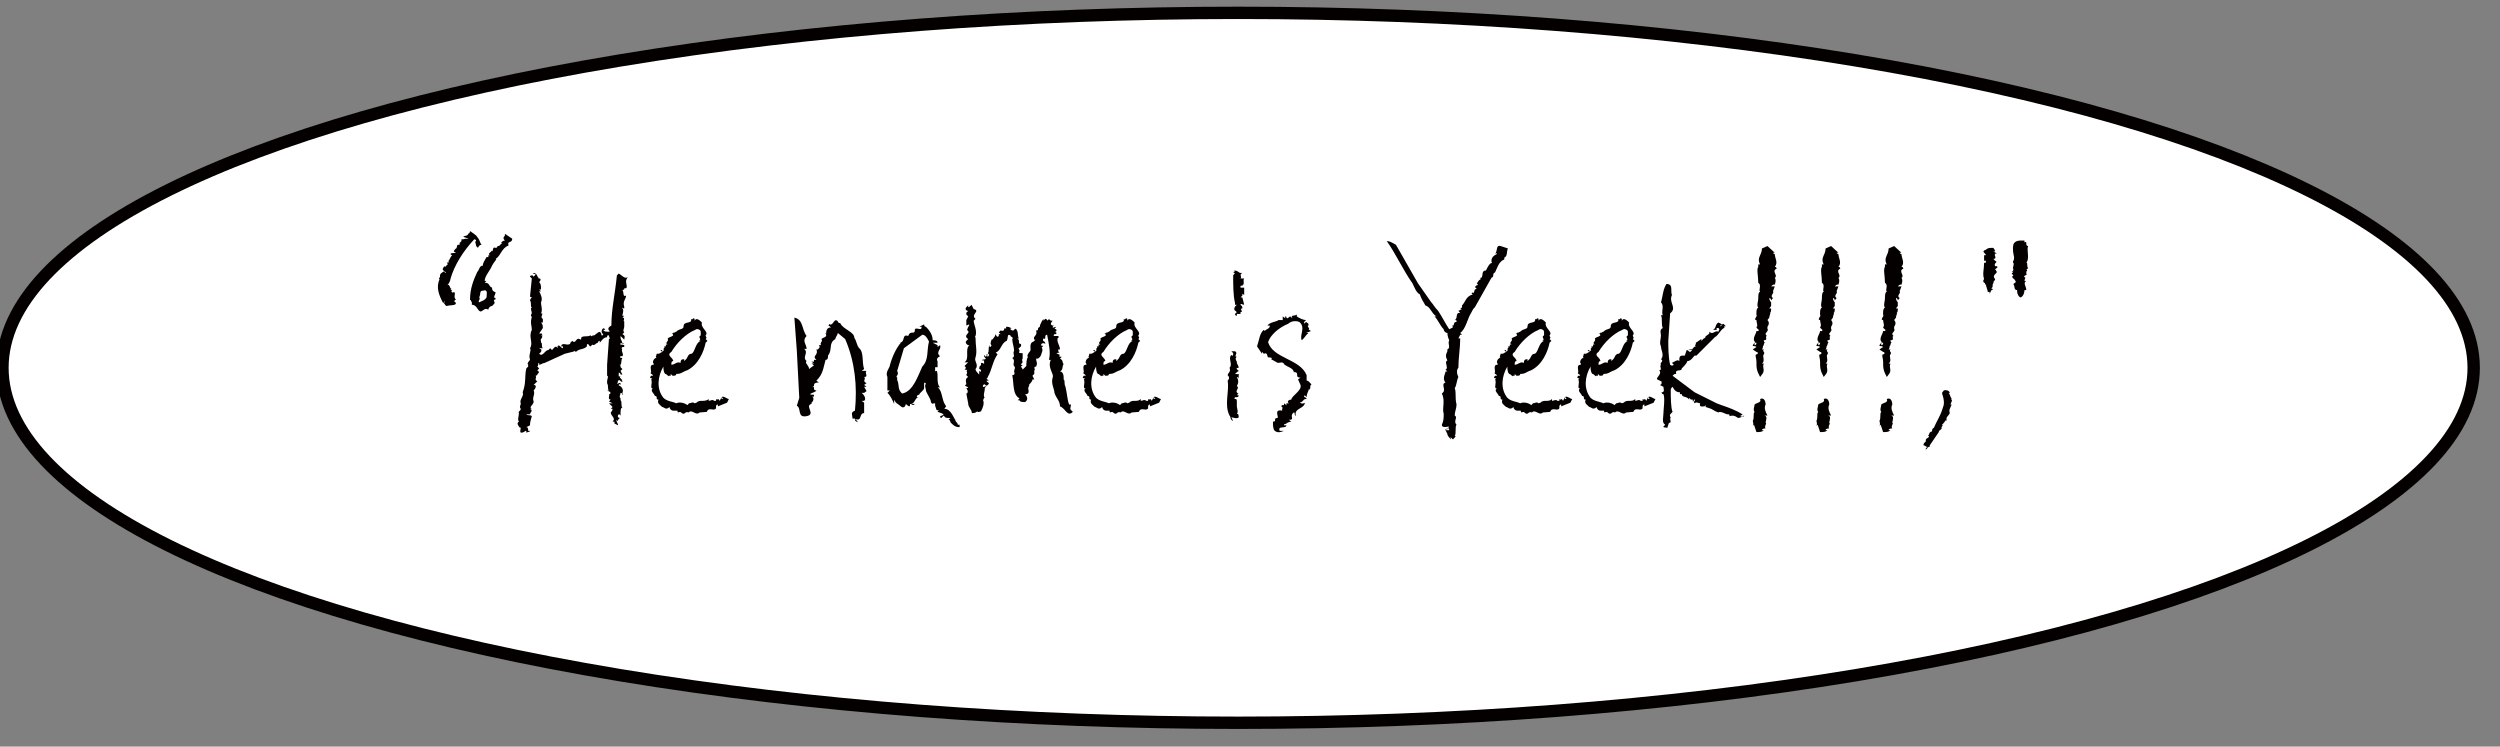 <?xml version="1.0" encoding="utf-8"?>
<!-- Generator: Adobe Illustrator 19.0.0, SVG Export Plug-In . SVG Version: 6.00 Build 0)  -->
<svg version="1.1" id="레이어_1" xmlns="http://www.w3.org/2000/svg" xmlns:xlink="http://www.w3.org/1999/xlink" x="0px"
	 y="0px" viewBox="0 0 408.5 122" style="enable-background:new 0 0 408.5 122;" xml:space="preserve">
<rect x="0" y="0" width="408.5" height="122" fill="#808080" stroke="none"/>
<style type="text/css">
	.st0{fill:#FFFFFF;stroke:#040000;stroke-width:2.02;stroke-miterlimit:10;}
	.st1{fill:#040000;}
</style>
<g id="XMLID_934_">
	<ellipse id="XMLID_936_" class="st0" cx="202.3" cy="60.1" rx="201.9" ry="58"/>
	<g id="XMLID_935_">
		<path id="XMLID_457_" class="st1" d="M71.7,45.6l0.2-0.4c-0.1-0.5,0.4-0.7,0.7-0.9c0,0.3,0.3,0.3,0.3,0.3
			c-0.3-0.5-0.9-0.3-0.3-1.1c0.3,0.3,0.3-0.3,0.6-0.3L73,42.9h0.3v-0.3c0.3-0.3,0.3-0.8,0.6-0.8l-0.3-0.3c0.3-0.3,0.6,0,0.9-0.3
			c-0.6,0-0.3-0.3,0-0.6c0.2,0,0.1-0.5,0.3-0.6c0.1,0,0.2,0,0.3,0v-0.3l0.3-0.3v-0.3h0.3C76,39,76,39,76.6,39l-0.9-0.3
			c0.3-0.3,0.6,0,0.9-0.6c0.3,0,0-0.3,0.3-0.3c0.3,0.3,0.9,0.5,1.2,1.1c0.3,0.3,0.3,0.8,0.6,1.1c-0.4,0-0.5,0.3-0.6,0.5l-0.3-0.3
			c0-0.3-0.3-0.8,0-0.8c0-0.3-0.3-0.3-0.3-0.3c-1.8,1.9-3.3,4.3-3.9,6.5c0,0.2-0.2,0.7-0.5,1c0.4-0.3,0.3,0.5,0.7,0.6h-0.2
			c0.2,0.3,0.3,0.2,0.3,0.1c0,0.2-0.3,0.2,0,0.5c0.9-0.3,0,0.8,0.6,1.1l-0.3,0.3l0.3,0.3c0,0.5-0.9,0.3-1.5,0.5
			c-0.3,0-0.3-0.5-0.6-0.5c0.1,0,0.3-0.1,0.3-0.3l-0.3,0.3c-0.6-1.1-1.2-2.5-0.6-3.8V45.6z M78.9,43.4c0-0.5,0.3-0.8,0.6-1.4h0.3
			v-0.3h0.3c-0.6-0.2,0.2-0.5,0.3-0.8v0.2c0.3-0.3,0-0.8,0.6-0.6c0.3,0,0.3-0.3,0.3-0.3h0.3c0-0.3,0.6-0.3,0.3-0.6
			c0.3-0.3,0.6-0.3,0.6-0.3c-0.3-0.3-0.3-0.5,0-0.8v-0.3l1.2,0.8c0,0.8-0.9,0.3-0.6,1.1c-1.2,0.5-1.2,1.6-2.1,2.2
			c0.3,0-0.3,0.5-0.6,1.1c-0.3,0.8-1.2,1.7-1.2,2.5h0.3l-0.3,0.3c0.9,0,0.6,0.6,1.2,0.8c0,0.6,0.3,0.6,0.6,0.8l-0.3,0.8
			c0.3,0,0.3,0.3,0.3,0.3s-0.3,0-0.3,0.3c0.3,0.3,0,0.5-0.3,0.8c-0.3,0-0.6,0.3-0.6,0.6c-0.6-0.3-0.6,0-1.2,0.3
			c-0.6,0-0.6-1.1-1.5-1.1v-0.5c-0.3,0,0-0.3-0.3-0.3c0-1.9,0.6-3.3,1.2-4.6C78.3,44.2,78.3,43.4,78.9,43.4z M78.3,48.6
			c0.3,0.3-0.3,0.6,0,0.8c0.6-0.3,0.9-0.3,1.2-0.8c0-0.5,0.3-1.4-0.6-1.1C78.3,47.5,78.6,48,78.3,48.6z"/>
		<path id="XMLID_461_" class="st1" d="M99.6,54.1c-0.3-0.3-0.3-0.6,0.3-0.9c0-2.7,0.6-5.1,0.9-8.2l0.3-0.3c0.6,0.3,0.9,0.9,1.5,0.6
			c-0.7,0.7,0.1,1.4-0.3,1.8v0H102v0.2c-0.1,0-0.2,0.1-0.3,0.1c0.3,0.3,0,1.2,0.6,0.9c0,0.6-0.6,0.9-0.3,1.8v0.3
			c-0.3,0-0.3-0.3-0.3,0c0.3,0.3,0,0.9,0,1.2h0.3l-0.3,0.3c0.6,0,0,0.6,0.3,0.6v0.9c0,0.3-0.3,0.6,0,0.9l-0.3,0.3
			c0.6,0.3,0.3,0.6,0.3,0.9l-0.6-0.6v0.3c0,0.3,0.3,0.6,0.3,0.9h0.3c-0.3,0.3-0.6-0.3-0.6,0v0.3c0.1-0.2,0.6,0,0.6,0v0.3h-0.3
			c0,0-0.3,0.3,0,0.3c-0.3,0.3,0.3,0.9,0,1.2h-0.3c-0.3,0.3,0.3,0.3,0.3,0.3c-0.3,0.3,0,1.1-0.5,1.2h0.2v0.3l0.3,0.3l-0.3,0.3
			l0.3,0.6h-0.3c0-0.3-0.3-0.3-0.3-0.3v0.6h0.3c-0.2,0.2-0.1,0.2,0,0.3c0.1,0.1,0.3,0.3,0.3,0.6c-0.3,0-0.3-0.3-0.6-0.3
			c-0.3,0.3,0,0.3-0.3,0.6c0.3,0,0.6-0.3,0.6,0v0.3c0-0.3-0.3-0.3-0.3,0c0.3,0,0.9,0.6,0.6,1.2c0,0.3,0.3,0.3,0,0.3
			c0,0,0-0.3-0.3-0.3c0,0.3-0.3,0.6,0,0.9v0.3c0.3,0.3,0,0.9,0.3,1.2c-0.3,0-0.3,0.6-0.3,0.9V68c0,0,0-0.3-0.3-0.3
			c-0.3,0.3-0.1,0.6,0.2,0.6c-0.2,0.1-0.3,0.3-0.4,0.5l-0.2-0.2c0,0.3,0.3,0.6,0.3,0.9l-0.6-0.3v-0.3h-0.3c0.6-0.6-0.3-0.9-0.3-1.5
			c0,0,0.3-0.3,0.3-0.6h-0.3l0.3-0.3l-0.6-0.6h0.6l-0.6-0.3l0.3-0.3c-0.6,0-0.1-0.8-0.3-0.9c0.5,0,0-0.3,0.3-0.3l-0.6-0.3h0.3
			c-0.3-0.3,0-0.6-0.3-1.2v-0.3c0-0.3,0.3-0.9,0-0.9v-1.8l0.3-4.2c0.3,0,0-0.3,0-0.6c-0.3,0-0.3,0-0.3,0.3c-0.6,0-0.9,0.6-1.2,0.9
			v-0.3c-0.3,0-0.3,0.3-0.3,0.3c-0.3,0-0.6,0.6-0.9,0.3l-0.3,0.3c-0.3,0-0.3-0.6-0.6-0.3v0.3c-0.6,0.6-1.2,0.3-1.8,0.9
			c-0.3-0.3-0.3,0-0.6,0l-1.2,0.3l-3.3,1.5c-0.3,0-0.6,0.3-0.9,0.3v-0.3c-0.3,0,0,0.3-0.3,0.6l0.3,0.3l-0.3,0.3l0.3,0.3
			c-0.3,0.3-0.3,0.6-0.6,0.6c0.3,0.3-0.3,0.6,0.3,0.9l-0.6,0.6c0.6,0,0.3,0.6,0,0.9c0.3,0.6-0.3,1.2,0,1.8c0,0.6-0.9,0.9-0.3,1.2
			h-0.3c0.6,0.3,0,0.6,0,0.9H86c0.3,0.3,0.6,0,0.9,0.3c-0.2,0.7-0.3,1-0.3,1.5L86,69.8c0.3,0,0.3,0.3,0.3,0.6h0.3
			c0,0.2-0.5,0.2-0.6,0.3v-0.3c-0.3,0-0.3,0.3-0.9,0.3c-0.3-0.3,0.3-0.9-0.3-0.9c0.2,0-0.6-0.6,0-0.9c-0.3-0.3,0-0.9,0-1.5
			c-0.3,0,0.3-0.3,0.3-0.6c-0.3-0.3,0-0.6,0-0.9c-0.3-0.6,0.6-1.2,0.3-1.8c0.6-1.5,0.3-2.7,0.6-3.9l0.3-0.3v-0.3
			c-0.3-0.3,0.3-0.6,0.3-0.9c-0.3-0.6,0.3-1.5,0-1.8c0.6-0.9-0.3-1.8,0.3-3c0-0.6-0.3-1.2,0-2.1c-0.3-0.3,0-0.6,0-0.6
			c0-0.3-0.3-0.9,0-0.9c-0.3-0.3,0-0.9-0.3-1.2c0-0.3,0.6-0.6,0-0.6l0.3-3l-0.3-0.3c0-0.3,0.3,0,0.3-0.3l0.3,0.3l0.3-0.3
			c0-0.3-0.6,0-0.3-0.3c0.3,0,0.6,0.3,0.6,0.6c0.3,0,0,0.3,0.3,0.3s0.3,0.3,0,0.6c0.3,0.3,0.3,0.6,0.3,1.2h-0.3l0.3,0.3h-0.3
			c0.3,0.6,0.6,1.2,0.3,1.8c0,0.6,0.3,1.2,0,1.8c0.6,0-0.3,0.6,0.3,0.9v0.6h-0.3c0.3,0.3,0.3,0.6,0.3,0.9l-0.6,0.9h0.5
			c-0.2,0.1,0.1,0.3,0.1,0.3h-0.3c0.6,0.3-0.3,0.6,0,0.9V56c0.3,0,0,0.6,0.3,0.9h-0.6c0.6,0.3,0.3,0.3,0.3,0.6l-0.3,0.3
			c0.6,0.6,0.9-0.6,1.5-0.6l0.3-0.3l0.3,0.3c0.3-0.3,0.6-0.9,0.9-0.3v-0.3c0.3-0.6,0.9,0.9,0.9,0h-0.3c0-0.6,0.9-0.3,0.9-0.3
			c0.3,0,0.6,0,0.6-0.3l0.3-0.3c0.6,0.6,0.6-0.6,1.2-0.3c0.3,0.3,0.3-0.3,0.3-0.3c0.6-0.3,0.9,0,1.5-0.3c0.1,0.1,0.2,0.2,0.3,0.1
			v-0.1h0.3c0.5-0.3,1-1.1,1.2,0c0.6,0,0-0.3,0-0.6c0-0.3,0.3-0.9,0.6-0.3h-0.3c0,0.2,0.3,0.3,0.6,0.3H99.6z"/>
		<path id="XMLID_463_" class="st1" d="M115.8,65.2v0.3c0.3,0,0.6-0.3,0.9,0h0.3v-0.3c0.3,0.3,0.3-0.3,0.6,0.3l0.3-0.6v0.3h0.3
			c-0.3-0.2-0.2-0.3-0.1-0.3h-0.2c0.3-0.3,0.9,0.3,1.2,0.3l-0.3,0.6l-1.5,0.6v-0.3c-0.3,0-0.3,0.3-0.3,0.3v0.3
			c-0.3,0.6-1.2-0.3-1.5,0.6l-1.2,0.1c-0.6,0.6-1.2-0.6-1.8,0c-0.6-0.3-0.6,0.6-1.2,0c-0.3-0.3-0.6,0.3-0.6-0.3H110
			c-0.3,0-0.6-0.3-0.6-0.6c-0.6,0.6-0.9,0-1.2,0c-0.3-0.3-0.9-0.6-0.6-1.2c-0.6,0,0-0.6-0.6-0.6c0-0.3-0.9-0.9-0.3-1.2
			c-0.6,0,0-0.9-0.3-1.5c0.6-0.3-0.6,0,0-0.6h0.3c0-0.3-0.6-0.3-0.3-0.6c0-0.3-0.3-1.2,0.3-1.2h0.2c-0.2,0,0-0.3-0.2-0.3
			c0-0.3,0-0.6,0.6-0.9c-0.3,0,0-0.3,0-0.6c0.6,0,0.3,0,0.9-0.3l-0.3-0.3h0.3v0.3l0.3-0.3c-0.3-0.3,0.3-0.3,0-0.6h0.3v-0.3h0.3
			c-0.6-0.3,0.3-0.6,0-0.9c0-0.3,0.6-0.3,0.9-0.6c0-0.2-0.2-0.3-0.3-0.3c0.1,0,0.4,0,0.3-0.2c0.2,0.2,0.3-0.1,0.5-0.1
			c0.6-0.6,1.2-0.3,1.2-0.9c0-0.9,1.5-0.3,1.2-1.2c0.3,0.3,0.3-0.3,0.6,0v0.3c0.3-0.6,0.9,0,1.2,0.3c-0.3,0.9,1.2,1.5,0.6,2.1
			c0,0.3,0.3,0.3,0,0.6l0.3,0.3l-0.3,0.3c-0.3,1.5-1.2,3.6-3,4.5c-0.9,0.3-0.9,0.6-1.8,0.6c0,0.3-0.3,0.3-0.6,0.3l-0.3-0.3v0.3h-0.3
			c0,0.3-0.3-0.3-0.6-0.3c-0.3-0.3-0.3-0.9-0.3-1.2c-0.9,1.5-1.2,3.6,0,5.1c0.6,0.6,1.5,0.6,2.1,0.9c0.6-0.3,1.5,0,1.8,0.3l0.3-0.3
			c0.3,0,0.6-0.3,0.9,0l0.3-0.1c0.3-0.3,0.6-0.3,0.9-0.3S115.5,65.5,115.8,65.2z M109.7,57.5c-0.9,0.6,0.3,0.9,0.3,1.5
			c-0.3,0-0.3,0.3-0.3,0.6c0.6,0,0.9-0.6,1.5-0.3c0-0.6,0.3-0.6,0.6-0.6V59l0.3-0.3c0.3-0.3,0.3-0.9,0.9-0.9
			c0.6-0.3,0.6-1.8,1.5-2.1h-0.3c0.6-0.3-0.3-0.6,0.3-0.9v-0.6c0-0.3-0.6-0.6-0.9-0.3C112.1,54.5,110.6,56,109.7,57.5z"/>
		<path id="XMLID_466_" class="st1" d="M131.8,57h-0.4c0.8,0.7-0.4,1.3,0.4,2c-0.4,0.3,0.4,0.7,0.4,1.3l0.8-0.6l-0.4-0.3h0.4
			l-0.4-0.3h0.4v-0.3h0.4c-0.8-0.7,0.4-0.7,0-1.7h0.3c-0.2,0,0.5-0.3,0.1-0.7h0.4c-0.4-0.3,0.4-0.7,0-1c0.4-0.3,0.8-0.3,0.8-0.6
			c0-0.3-0.2-0.3-0.3-0.3h0.3c0-0.3,0-1,0.8-1l-0.4-0.3c-0.4,0,0.3,0,0-0.3c0.8,0.6,0.8-1.1,1.5-0.4c0,0.3,0.4,0.3,0.4,0.3
			c0.4,1,2.3,1.4,2.3,2.4c0.4,0.6,0.4,1.3,0.8,1.7c0.8,0.7,0.4,2.3,0.8,3.4l-0.4,0.3h0.8c-0.4,0.3,0.4,1-0.4,1
			c0.4,0.3-0.4,0.7,0.4,1l-0.4,0.3l0.4,0.3h-0.4l0.4,0.7l-0.4,0.3h-0.4c0.4,0.3,0.8,1,0.4,1.3h-0.4l0.4,0.3v1.7
			c-0.8,0-0.4,1.3-1.2,1l0.2,0.2c-0.2-0.2-0.3-0.2-0.5-0.2l0.4,0.3V69l-0.4-0.3v-0.3h-0.4c0-0.6-0.4-1,0.4-1.3c0.4-4,0-8-1.6-11.7
			l-1.2-1c0,0.3-0.4,0.7-0.4,1c-1.2,0.7-0.4,1.7-1.2,2.7c0,0.3,0,0.7-0.4,0.7c-0.4,1.4-0.4,2.3-1.5,3.4l0.4,0.3
			c-0.8,0-0.8,0.3-0.8,0.6h-0.3c0.6,0.1,0,0.7,0.7,0.7c0,0.3-2,0.7-0.4,0.7v0.3h-0.3c0.3,0.1,0.3,0.7-0.1,1V66
			c-1.2,0.3,0.8,1.7-0.8,2c-1.6,0.3-0.8-1.3-1.6-1.7l0.4-1.3l-0.4-7.7l-0.4-5.4c1.5,0.3,1.2,2,2,3C131,55.7,131.8,56.3,131.8,57z"/>
		<path id="XMLID_468_" class="st1" d="M152.8,66.3v-0.4h-0.3v0.1c-0.1,0-0.2-0.1-0.3-0.1c0.2,0-0.1,0-0.1-0.3
			c0-0.4-0.8-1.5-0.8-1.8s-0.3-0.8,0-1.1c-0.3-0.4-0.3,0-0.3,0v0.7c0,0.4-0.8,0.8-0.8,1.1c0,0-0.4,0-0.4,0.4h0.3
			c-0.6,0.1-0.6,1-1.2,1.1h0.6c-0.4,0.4-0.4,0-0.8,0c0,0.3,0,0.4-0.2,0.4c0.1,0-0.2-0.1-0.5-0.4c0,0.4-0.4,0.8-0.8,0.4
			c-0.4-0.4-0.8-0.4-1.1-1.1v0.7c-0.3-0.7-0.7-1.5-1.1-1.8l0.4-0.4h-0.4v-2.2c-0.4-0.8,0.4-1.5,0.4-1.9c0.4-1.5,1.1-2.9,1.8-3.7H147
			c1-0.1,0.3-1.5,1.4-1.1c0.4-1.1,1.1,0,1.1-1.1c0.3-0.4,1.1,0.4,1.1-0.4h-0.4l0.8-0.4c0,0,0,0.4,0.3,0.4c0.8,0.8,1.1,1.5,1.1,2.2
			c0.3,0,0.8,0,0.8,0.4h-0.8l0.8,0.4v0.3l0.4-0.3c0.3,0.7-0.8,1.1,0,1.8c-0.8,0.4-0.4,0.8-0.4,0.8V60h-0.4v0.7
			c0.4-0.4,0.4,0.4,0.4,1.1c0,0.4,0,1.1,0.4,1.5h-0.4c0.7,0.4,0.7,1.8,1.1,2.6l0.3,0.5l-0.3,0.4c1.1,0,1.5,1.5,1.8,1.8
			c0,0.4,0.4,0.4,0.4,0.8h0.3v0.4c-0.8,0-1.1-0.4-1.5-0.8c0-0.4-0.3-0.4-0.3-0.4l0.3-0.3c-0.8,0-0.8,0-1.1-0.4l-0.4,0.4
			c-0.8-0.4,1.1-0.4,0-0.8l-0.6-0.2l0.2-0.3C152.9,67.2,153,66.7,152.8,66.3L152.8,66.3z M146.6,62.1c0.4,0.8,0,1.5,0.8,2.2
			c1.8-0.3,2.6-2.9,3.3-4.4c1.1-1.1,0.7-2.6,1.1-4.1c-0.4-0.8-0.7-1.1-1.1-1.1l-3,2.2l-1.1,3.7c0.4,0.8-0.4,0.8,0,1.1V62.1z"/>
		<path id="XMLID_471_" class="st1" d="M160.2,59.3c0.3,0,0.5,0,0.6,0.2v-0.6h-0.3c0-0.3,0.3,0,0.6-0.3c-0.3-0.3-0.3-0.3-0.3-0.6
			l0.3,0.3c0,0,0.3-0.3,0-0.3c0.6-0.3,0,0,0.3,0.3c0.3-0.3,0.3-0.3,0-0.6c0.3-0.3,0-0.9,0.3-1.3v0.3c0.3,0,0.3-0.3,0.3-0.3
			c-0.3-0.3,0-0.6,0-0.9c0.3,0,0.3-0.3,0.6-0.6v-0.3c0.3,0.3,0.3,0.6,0.6,0.3v-0.3h0.3l-0.3-0.3l0.3-0.3c0.9,0.3,0.3-0.6,0.9-0.3
			v-0.3c0.3,0,0.6,0,0.9,0.3h-0.3c0.3,0.3,0.3,0.3,0.6,0.3l0.3-0.3c0.6,0.3,0.3,1.3,0.6,1.6h-0.3c0.6,0.3,0,0.9,0.6,0.9
			c0.3,0.6-0.6,0.6-0.3,0.9c0.3,0.3-0.3,0.6,0.3,0.6h0.3v0.9c-0.3,0.3,0.3,0.6-0.3,0.9l0.3,0.3c-0.6,0,0,0.3,0,0.6l0.6-0.6
			c0-0.3,0-1.2,0.3-1.5c-0.3,0,0-0.6,0.3-0.9c0.3-0.3-0.3-1.3,0.6-1.6l0.3-0.3H169c-0.3-0.6,0.6-0.6,0.3-1.5c0.6,0,0-0.3,0.6-0.6
			c0-0.3,0.3-0.9,0.6-1.3v0.3l0.3-0.3c0.3,0,0.3,0.3,0.3,0.3c0.3-0.3,0.3-0.3,0.6,0h0.3c0,0-0.3,0.3-0.3,0.6
			c0.2,0.2,0.3,0.2,0.5,0.2l-0.2,0.2c0,0.3,0.3,0,0.6,0l-0.3,0.3c0.9,0.3-0.3,0.6,0.3,0.6v0.3h-0.3c-0.3,0.3,0,0.3,0,0.3h0.6
			c0.3,0.3-0.2,0.3-0.1,0.5c-0.1,0.6,0.4,1.1,0.4,1.7h-0.3c0,0.5,0.2,0.5,0.3,0.5c-0.2,0-0.5,0.1-0.6,0.1l0.6,0.3
			c-0.3,0.3,0,0.3,0.3,0.3l-0.3,0.3c0.6,0.3,0.3,0.6,0.6,0.9c-0.3,0.3,0,0.9-0.6,1.2c0.3,0,0.6,0.3,0.6,1v0.3c0.3,0.3,0,0.6,0.3,1.2
			c0.3,1.3,0.3,2.2,0.6,2.9h0.3c0,0.3-0.3,0.9,0.1,0.9H175l0.3,0.3c-0.9,0.9-1.2-0.6-2.1-0.9c0-0.9-0.6-1.3-0.9-2.2
			c0-0.6-0.6-1.5-0.3-2.5c0.3-0.6-0.9-1.6-0.3-2.9h-0.3c0.3-1.2,0-2.5-0.3-4.1c-0.6,0,0,0.9-0.6,0.6c-0.3,0.6,0.3,0.3,0.3,0.9
			c-0.3-0.3-0.9,0-0.6,0.3h0.3l-0.3,0.3c0.3,0.3,0,0.9,0,0.9c-0.1,0.5-0.3,0.7-0.6,0.9h-0.3c0,0.6,0.3,0.6,0,1.3
			c-0.6,0,0,0.6-0.3,0.6v0.6l-0.3,0.3l0.3,0.6h-0.3c0,0.3-0.3,0.6-0.6,0.9h0.2c-0.1,0-0.2,0.1-0.2,0.3c-0.3,0.3,0.3,0.9-0.3,1.2
			h-0.3c0.3,0.3,0.6,0.9,0,1.3c-0.3,0-0.9,0-0.9-0.3h-0.3l0.3-0.3c-1.2-0.6-0.9-2.5-1.2-3.8c0.6,0,0.3-0.6,0.3-0.6
			c0-0.3,0.3-0.6,0-0.9c-0.3-0.3,0.3-0.9-0.3-1.3c0.6-0.3,0-0.6,0.3-1.2c0-0.6-0.3-1.3-0.3-1.9c0.3-0.3-0.3-0.3-0.3-0.6
			c-0.6-0.3-0.3,0.3-0.6,0.9c-0.9,0.3-0.9,1.6-1.8,1.9l0.3,0.3c-0.8,1.1-0.9,2.5-1.6,3.7l0.1,0h-0.1c0,0.1-0.1,0.2-0.2,0.3
			c0.3,0.3,0.3,0,0.3,0.3h-0.3c0,0.3,0.6,0.3,0.3,0.6c-0.3,0.3-0.3,0.3-0.6,0c-0.3,0-0.3,0.3-0.3,0.3c0,0.3,0.3,0,0.6,0l-0.3,0.3
			c0,0,0,0.3,0.2,0.3c-0.2,0-0.2-0.3-0.2,0c0,0.3-0.3,0.9,0,1.3c-0.3,0,0,0.3-0.3,0.3c0.3,0.6,0,1.3-0.3,1.9c0,0-0.6,0.3-0.6,0
			c-0.3,0.3-0.6,0.3-0.9,0.3c0-0.6-0.6-0.9-0.6-1.6l-0.3-1.6c0.2,0,0.3-0.2,0.1-0.3h0.2l-0.3-0.6h0.3c0-0.3-0.9-0.3-0.3-0.6
			c0-0.3-0.3-0.9,0.3-1.2l-0.3-0.3c0-0.3,0.3-0.3,0-0.6c0.3,0,0-0.3,0-0.3h-0.3c0.3-0.3,0.3-0.3,0-0.6l0.6-0.6h-0.6
			c0.9-0.6,0-2.1,0.8-2.8c-0.3,0.1-0.8-0.4-0.5-0.7l0.3-0.3c-0.9-0.6,0.3-0.9,0-1.3c-0.6-0.3,0.9-1.5-0.3-0.9v-0.9l0.3-0.6l-0.3-0.3
			v-0.3l0.3-0.3c-0.3,0-0.6-0.3-0.3-0.6l0.3-0.3v0.3c0.3,0,0.6-0.6,0.6-0.3l0.3,0.6c1.2,0.3-0.6,0.9,0.3,1.6l-0.3,0.3
			c0,0.6,0.6,1.6,0.3,2.5c-0.3,0.3,0.3,0.3,0,0.3c0,1.3,0.3,2.2,0,3.2c-0.3,0.6,0.6,1.2,0,1.9c0,0.3,0.3,0.6,0.6,0.9v-0.6
			c0,0,0.3,0.3,0.3,0c0,0,0-0.3-0.3-0.3c0,0,0-0.6,0.3-0.6V59.3z"/>
		<path id="XMLID_473_" class="st1" d="M186.4,65.2v0.3c0.3,0,0.6-0.3,0.9,0h0.3v-0.3c0.3,0.3,0.3-0.3,0.6,0.3l0.3-0.6v0.3h0.3
			c-0.3-0.2-0.2-0.3-0.1-0.3h-0.2c0.3-0.3,0.9,0.3,1.2,0.3l-0.3,0.6l-1.5,0.6v-0.3c-0.3,0-0.3,0.3-0.3,0.3v0.3
			c-0.3,0.6-1.2-0.3-1.5,0.6l-1.2,0.1c-0.6,0.6-1.2-0.6-1.8,0c-0.6-0.3-0.6,0.6-1.2,0c-0.3-0.3-0.6,0.3-0.6-0.3h-0.6
			c-0.3,0-0.6-0.3-0.6-0.6c-0.6,0.6-0.9,0-1.2,0c-0.3-0.3-0.9-0.6-0.6-1.2c-0.6,0,0-0.6-0.6-0.6c0-0.3-0.9-0.9-0.3-1.2
			c-0.6,0,0-0.9-0.3-1.5c0.6-0.3-0.6,0,0-0.6h0.3c0-0.3-0.6-0.3-0.3-0.6c0-0.3-0.3-1.2,0.3-1.2h0.2c-0.2,0,0-0.3-0.2-0.3
			c0-0.3,0-0.6,0.6-0.9c-0.3,0,0-0.3,0-0.6c0.6,0,0.3,0,0.9-0.3l-0.3-0.3h0.3v0.3l0.3-0.3c-0.3-0.3,0.3-0.3,0-0.6h0.3v-0.3h0.3
			c-0.6-0.3,0.3-0.6,0-0.9c0-0.3,0.6-0.3,0.9-0.6c0-0.2-0.2-0.3-0.3-0.3c0.1,0,0.4,0,0.3-0.2c0.2,0.2,0.3-0.1,0.5-0.1
			c0.6-0.6,1.2-0.3,1.2-0.9c0-0.9,1.5-0.3,1.2-1.2c0.3,0.3,0.3-0.3,0.6,0v0.3c0.3-0.6,0.9,0,1.2,0.3c-0.3,0.9,1.2,1.5,0.6,2.1
			c0,0.3,0.3,0.3,0,0.6l0.3,0.3L186,56c-0.3,1.5-1.2,3.6-3,4.5c-0.9,0.3-0.9,0.6-1.8,0.6c0,0.3-0.3,0.3-0.6,0.3l-0.3-0.3v0.3H180
			c0,0.3-0.3-0.3-0.6-0.3c-0.3-0.3-0.3-0.9-0.3-1.2c-0.9,1.5-1.2,3.6,0,5.1c0.6,0.6,1.5,0.6,2.1,0.9c0.6-0.3,1.5,0,1.8,0.3l0.3-0.3
			c0.3,0,0.6-0.3,0.9,0l0.3-0.1c0.3-0.3,0.6-0.3,0.9-0.3C185.8,65.5,186.1,65.5,186.4,65.2z M180.3,57.5c-0.9,0.6,0.3,0.9,0.3,1.5
			c-0.3,0-0.3,0.3-0.3,0.6c0.6,0,0.9-0.6,1.5-0.3c0-0.6,0.3-0.6,0.6-0.6V59l0.3-0.3c0.3-0.3,0.3-0.9,0.9-0.9
			c0.6-0.3,0.6-1.8,1.5-2.1h-0.3c0.6-0.3-0.3-0.6,0.3-0.9v-0.6c0-0.3-0.6-0.6-0.9-0.3C182.7,54.5,181.2,56,180.3,57.5z"/>
		<path id="XMLID_476_" class="st1" d="M202.1,59.1v0.2c0.1,0.3,0.3,0.5,0.3,0.8c-0.9,0,0.3,0.6,0,0.6c0-0.3-0.3,0.3-0.6,0.3
			c0.3,0.3,0.9,0,0.6,0.3v0.6c0-0.3-0.3-0.3-0.3-0.3c0.3,0.6,0.3,0.9,0,1.5c0.6,0.3-0.6,0.9,0.3,1.2c-0.3,0-0.1,0.3-0.3,0.3h0.3
			c0,0.3-0.3,0.3-0.3,0.3h-0.3c-0.3,0.6,0.3,0,0.3,0.6v0.9c0,0.3,0.3,0.9,0,1.2c0.3,0,0.3,0.3,0.3,0.6c-0.3,0.3-0.9,0-1.2,0l0.3,0.6
			c-0.6-0.3-0.3-0.6-0.6-0.9c-0.9-1.8,0-3.9-0.3-5.7c0.3-0.3,0.3-0.6,0-0.9c0-0.3,0.6-0.6,0.3-1.2c0.6-0.6-0.3-1.5,0.3-2.1
			c0.3,0.3,0.3,0,0.3-0.3l-0.3-0.3h0.6c0.6,0.3-0.3,0.9,0.3,0.9C201.8,58.5,201.9,58.8,202.1,59.1L202.1,59.1z M201.8,44.6h-0.3
			l0.3-0.3h-0.3c0.6-0.3,0.9,0.3,1.2,0.3h0.3c-0.6,0.3,0,0.6-0.3,0.9h0.6c-0.3,0.3,0.3,1.2-0.6,1.2V47h0.6v1.2L203,48v0.3l-0.3,0.3
			h0.3l0.3,1.2c-0.3,0-0.6-0.3-0.6,0c0.3,0.3,0.3,0.3,0.3,0.6c-0.6,0,0.3,0.6-0.3,0.6v0.3h-0.6v0.3c0,0-0.3,0-0.3-0.3l0.3-0.3
			c-0.3-0.3-0.6-0.3-0.3-0.9l0.3-0.3h-0.3v-0.3c-0.3-1.2-0.3-3-0.3-4.5L201.8,44.6z"/>
		<path id="XMLID_479_" class="st1" d="M206.7,54.1c0-0.3,0.8-0.3,0.8-0.9h-0.4c0.4-0.6,1.5-0.6,1.8-0.9h0.7v-0.6L210,52v-0.3
			c0.4,0,0,0.3,0.4,0.3l0.4-0.3l0.4,0.3c-0.4-0.6,0.3-0.3,0.7-0.6v0.3c0.4,0.3,1.1,0.6,1.5,0.6l-0.3,0.3v0.3l0.3-0.3l0.4,0.3v0.3
			c-0.4,0,0.4,0.6,0,0.6l0.4,0.3l-0.8,0.3h0.4c-0.4,0.3-0.7,0.9-1.1,1.2c-0.4-0.9,0.7-2.1-0.4-3c-0.8-0.3-1.5,0-1.8,0.3
			c-1.5,0.6-2.9,1.8-3.3,3c0.8,2.7,5.2,2.7,6.3,5.4v0.9c0.4,0,0.4,0.3,0.8,0.6c-0.4,0.3,0,0.6-0.4,0.9v-0.2
			c-0.1,0.5-0.4,0.8-0.4,1.4l-0.3-0.3c-0.4,0.3,0.3,0.3,0.3,0.6c-0.7,0-0.3,0.3-1.1,0.6c0,0,0.4,0.3,0.8,0c0,0.9-1.5,0.9-1.5,1.8V68
			c-0.3-0.3,0-0.6-0.3-0.6c-0.8,0.6,0.3,1.2-0.8,1.2l0.4,0.3c-0.3,0-0.8,0.2-0.9,0.4c-0.1-0.1-0.3,0-0.3,0.2h0.4
			c0,0.6-1.5,0-1.1,0.9h0.7c-0.7,0.3-1.1,0.3-1.5,0c-0.3-0.3-0.3-0.9-0.3-1.5c0.7,0,0-0.6,0.7-0.6c0.4,0-0.7-1.5,0.8-1.2v-0.3
			c0.3-0.3-0.4-0.3,0-0.6h0.3v-0.3l0.4,0.3v-0.3h0.4c-0.4-0.3,0-0.6,0.4-0.6c0-0.6,1.8-1.5,1.5-2.4l-0.4-0.9l0.4-0.3
			c-1.1,0,0-0.9-1.1-0.9c0-0.6-1.1-0.9-1.5-1.2c-0.3-0.6-0.7-0.3-1.1-0.3l-1.1-0.6c0.4-0.3-0.4-0.3-0.4-0.3c-0.4,0,0-0.9-0.8-0.6
			l-0.3-0.3v0.3l-0.8-1.2c0.4-1.2,0.4-2.1,1.1-2.7L206.7,54.1z"/>
		<path id="XMLID_481_" class="st1" d="M228.1,40l3.6,6.3l2.1,3c0.3,0.3,0.6,0.9,1.2,1.5c0.6,0.9,1.2,2.1,1.8,3l0.6-0.3
			c0-0.3-0.3-0.3,0-0.3s0-0.6,0.6-0.6c0-0.3,0-0.3-0.3-0.3c0.6-0.3,0-1.2,0.9-1.2l-0.3-0.3l0.6-0.3h-0.3l0.3-0.3v-0.3
			c0.6-0.6,0.6-1.5,1.8-1.8c-0.3,0-0.3-0.3,0-0.3c0.3,0.3,0-0.6,0.6-0.6l-0.3-0.3l0.3-0.3c0.2,0,0.3-0.1,0-0.3
			c0.3-0.3,0.3-0.6,0.6-0.6v-0.3c0.6,0,0-1.2,0.9-1.2c0.3-0.6,0.6-1.2,0.9-1.2c0.3-0.3-0.3-0.3,0-0.3c0-0.6,0.3-0.9,0.9-1.2
			c0-0.2-0.2-0.1-0.3,0c0.5-0.6,0-1.7,1.2-1.2l0.9,0.3c-0.3,0.6,0,1.2-0.6,1.5v0.3c-0.9,0.3-1.2,1.5-1.5,2.1c-0.6,0.3,0,0.6-0.6,0.9
			l-2.7,4.8c-0.3,0.3-0.3,0.3-0.6,0.9c-0.6,0.9-0.9,2.7-1.8,3.3l0.3,0.3h-0.3l-0.3,0.6h0.3c0,1.5-0.3,3.3-0.3,4.8
			c-0.3,0.3-0.3,0.9,0,1.5c-0.3,0.6-0.3,1.5-0.6,1.8c0.3,0.9,0,1.5,0.3,2.7c0,0.6-0.3,1.2-0.3,1.8c0.6,0.3-0.3,0.9,0.3,1.5
			c-0.3,0.3,0,1.5-0.3,1.8c0,0,0.3,0,0,0.3l-0.3,0.3l-0.3-0.3c-0.3,0,0,0,0,0.3c-0.3-0.3-0.6-0.6-0.6-0.9l-0.3-0.6
			c-0.3,0,0.3-0.3,0.3-0.3l0.2,0.2c-0.1-0.1-0.3-0.2-0.5,0.1h0.6c0-0.3-0.3-0.3,0-0.6c-0.3,0-1.2,0.3-1.2-0.3
			c0.3-0.6,0.3-1.2,0.3-1.8c-0.3-0.9,0.3-2.1-0.3-3.3c0.9-0.6-0.3-1.5,0.6-1.8c-0.6-0.6,0-1.5,0-1.8h0.3l-0.3-0.3
			c0.6-0.3-0.3-1.2,0.3-1.5c-0.3-0.6-0.3-0.9,0-1.5v-0.3c0.6-0.3,0-0.9,0.3-1.5c0,0-0.3-0.6-0.3-1.2c-0.3,0-0.6-0.3-0.6-0.6
			c-0.6-0.6-0.9-1.5-1.5-2.1h0.3c-0.9-0.6-0.9-1.5-1.8-1.8c-0.3-0.6-0.6-0.9-0.9-1.8c-0.6-0.3-0.9-1.2-1.2-1.8
			c-1.5-2.1-2.7-4.8-4.2-6.9C227.2,39.4,227.5,39.7,228.1,40z"/>
		<path id="XMLID_483_" class="st1" d="M253.6,65.2v0.3c0.3,0,0.6-0.3,0.9,0h0.3v-0.3c0.3,0.3,0.3-0.3,0.6,0.3l0.3-0.6v0.3h0.3
			c-0.3-0.2-0.2-0.3-0.1-0.3h-0.2c0.3-0.3,0.9,0.3,1.2,0.3l-0.3,0.6l-1.5,0.6v-0.3c-0.3,0-0.3,0.3-0.3,0.3v0.3
			c-0.3,0.6-1.2-0.3-1.5,0.6l-1.2,0.1c-0.6,0.6-1.2-0.6-1.8,0c-0.6-0.3-0.6,0.6-1.2,0c-0.3-0.3-0.6,0.3-0.6-0.3h-0.6
			c-0.3,0-0.6-0.3-0.6-0.6c-0.6,0.6-0.9,0-1.2,0c-0.3-0.3-0.9-0.6-0.6-1.2c-0.6,0,0-0.6-0.6-0.6c0-0.3-0.9-0.9-0.3-1.2
			c-0.6,0,0-0.9-0.3-1.5c0.6-0.3-0.6,0,0-0.6h0.3c0-0.3-0.6-0.3-0.3-0.6c0-0.3-0.3-1.2,0.3-1.2h0.2c-0.2,0,0-0.3-0.2-0.3
			c0-0.3,0-0.6,0.6-0.9c-0.3,0,0-0.3,0-0.6c0.6,0,0.3,0,0.9-0.3l-0.3-0.3h0.3v0.3l0.3-0.3c-0.3-0.3,0.3-0.3,0-0.6h0.3v-0.3h0.3
			c-0.6-0.3,0.3-0.6,0-0.9c0-0.3,0.6-0.3,0.9-0.6c0-0.2-0.2-0.3-0.3-0.3c0.1,0,0.4,0,0.3-0.2c0.2,0.2,0.3-0.1,0.5-0.1
			c0.6-0.6,1.2-0.3,1.2-0.9c0-0.9,1.5-0.3,1.2-1.2c0.3,0.3,0.3-0.3,0.6,0v0.3c0.3-0.6,0.9,0,1.2,0.3c-0.3,0.9,1.2,1.5,0.6,2.1
			c0,0.3,0.3,0.3,0,0.6l0.3,0.3l-0.3,0.3c-0.3,1.5-1.2,3.6-3,4.5c-0.9,0.3-0.9,0.6-1.8,0.6c0,0.3-0.3,0.3-0.6,0.3l-0.3-0.3v0.3h-0.3
			c0,0.3-0.3-0.3-0.6-0.3c-0.3-0.3-0.3-0.9-0.3-1.2c-0.9,1.5-1.2,3.6,0,5.1c0.6,0.6,1.5,0.6,2.1,0.9c0.6-0.3,1.5,0,1.8,0.3l0.3-0.3
			c0.3,0,0.6-0.3,0.9,0l0.3-0.1c0.3-0.3,0.6-0.3,0.9-0.3C253,65.5,253.3,65.5,253.6,65.2z M247.5,57.5c-0.9,0.6,0.3,0.9,0.3,1.5
			c-0.3,0-0.3,0.3-0.3,0.6c0.6,0,0.9-0.6,1.5-0.3c0-0.6,0.3-0.6,0.6-0.6V59l0.3-0.3c0.3-0.3,0.3-0.9,0.9-0.9
			c0.6-0.3,0.6-1.8,1.5-2.1h-0.3c0.6-0.3-0.3-0.6,0.3-0.9v-0.6c0-0.3-0.6-0.6-0.9-0.3C249.9,54.5,248.4,56,247.5,57.5z"/>
		<path id="XMLID_486_" class="st1" d="M267.2,65.2v0.3c0.3,0,0.6-0.3,0.9,0h0.3v-0.3c0.3,0.3,0.3-0.3,0.6,0.3l0.3-0.6v0.3h0.3
			c-0.3-0.2-0.2-0.3-0.1-0.3h-0.2c0.3-0.3,0.9,0.3,1.2,0.3l-0.3,0.6l-1.5,0.6v-0.3c-0.3,0-0.3,0.3-0.3,0.3v0.3
			c-0.3,0.6-1.2-0.3-1.5,0.6l-1.2,0.1c-0.6,0.6-1.2-0.6-1.8,0c-0.6-0.3-0.6,0.6-1.2,0c-0.3-0.3-0.6,0.3-0.6-0.3h-0.6
			c-0.3,0-0.6-0.3-0.6-0.6c-0.6,0.6-0.9,0-1.2,0c-0.3-0.3-0.9-0.6-0.6-1.2c-0.6,0,0-0.6-0.6-0.6c0-0.3-0.9-0.9-0.3-1.2
			c-0.6,0,0-0.9-0.3-1.5c0.6-0.3-0.6,0,0-0.6h0.3c0-0.3-0.6-0.3-0.3-0.6c0-0.3-0.3-1.2,0.3-1.2h0.2c-0.2,0,0-0.3-0.2-0.3
			c0-0.3,0-0.6,0.6-0.9c-0.3,0,0-0.3,0-0.6c0.6,0,0.3,0,0.9-0.3l-0.3-0.3h0.3v0.3l0.3-0.3c-0.3-0.3,0.3-0.3,0-0.6h0.3v-0.3h0.3
			c-0.6-0.3,0.3-0.6,0-0.9c0-0.3,0.6-0.3,0.9-0.6c0-0.2-0.2-0.3-0.3-0.3c0.1,0,0.4,0,0.3-0.2c0.2,0.2,0.3-0.1,0.5-0.1
			c0.6-0.6,1.2-0.3,1.2-0.9c0-0.9,1.5-0.3,1.2-1.2c0.3,0.3,0.3-0.3,0.6,0v0.3c0.3-0.6,0.9,0,1.2,0.3c-0.3,0.9,1.2,1.5,0.6,2.1
			c0,0.3,0.3,0.3,0,0.6l0.3,0.3l-0.3,0.3c-0.3,1.5-1.2,3.6-3,4.5c-0.9,0.3-0.9,0.6-1.8,0.6c0,0.3-0.3,0.3-0.6,0.3l-0.3-0.3v0.3h-0.3
			c0,0.3-0.3-0.3-0.6-0.3c-0.3-0.3-0.3-0.9-0.3-1.2c-0.9,1.5-1.2,3.6,0,5.1c0.6,0.6,1.5,0.6,2.1,0.9c0.6-0.3,1.5,0,1.8,0.3l0.3-0.3
			c0.3,0,0.6-0.3,0.9,0l0.3-0.1c0.3-0.3,0.6-0.3,0.9-0.3C266.6,65.5,266.9,65.5,267.2,65.2z M261.2,57.5c-0.9,0.6,0.3,0.9,0.3,1.5
			c-0.3,0-0.3,0.3-0.3,0.6c0.6,0,0.9-0.6,1.5-0.3c0-0.6,0.3-0.6,0.6-0.6V59l0.3-0.3c0.3-0.3,0.3-0.9,0.9-0.9
			c0.6-0.3,0.6-1.8,1.5-2.1h-0.3c0.6-0.3-0.3-0.6,0.3-0.9v-0.6c0-0.3-0.6-0.6-0.9-0.3C263.6,54.5,262.1,56,261.2,57.5z"/>
		<path id="XMLID_489_" class="st1" d="M271.4,62.3l-0.6-0.3c-0.3-0.3,0.9-0.9,0.3-1.5c0.6,0,0-0.6,0.3-0.9c-0.3-0.3,0.6-0.6,0-0.9
			c0.6-0.6,0-1.5,0-2.1c-0.3-0.6,0-1.2,0-1.8c0-0.3-0.3-0.9,0.3-1.2c-0.3-0.6,0-1.5-0.3-2.1h0.3c-0.3-0.6,0.3-1.5-0.3-2.1
			c0.3-0.9,0.3-2.1,0.9-3c1.2,0,0.6,1.2,0.9,1.8c-0.6,1.2,0.9,2.1-0.3,3l-0.3,4.5c0,0.9,0,2.7,0.3,3.9c0,0,0.3,0.3,0.6,0l-0.3-0.3
			c0.6-0.3,0.9-0.6,1.2-0.3c0-0.6,0-0.9,0.6-0.9h0.3l0.3-0.9c0.3,0,0.3,0.3,0.6,0.3l0.3-0.3h-0.6c0.2-0.2,0.5,0,0.6-0.2v0.2
			c0-0.2,0.3-0.6,0.6-0.6c0,0-0.3-0.3,0-0.3V56l0.9-0.6v0.3l0.5-0.5l0.1,0.2c0-0.1-0.1-0.2,0-0.2l0.1-0.1h-0.1
			c0.1-0.2,0.5-0.4,0.7-0.6v-0.3c0.6,0.6,0.9-0.3,1.5,0c0-0.3,0.3-0.3,0-0.6h-0.3v0.3h-0.6c0.6-0.3,0.3-0.9,0.9-1.2l0.6,0.3
			c-0.1,0.1-0.5,0.3-0.3,0.3c0.3,0,0.3-0.6,0.6-0.3l0.3,0.3c-0.6,0,0,0.3-0.3,0.3c-0.6,0.3-0.9,1.2-1.5,1.5l-3,3h-0.3
			c-0.3,0.3-0.6,0.9-1.2,0.9c0,0.3-0.6,0.9-0.9,1.2c0,0.6-1.2,0-0.9,0.9c-0.3,0-0.3,0-0.6,0.3l3.6,2.7l3.6,1.8l0.8,0.3
			c1.2,0.4,2.5,0.9,3.4,1.5c0,0.3-0.3,0-0.3,0.3c0.3,0.3,0.6-0.3,0.6,0l-0.9,0.3c-0.3,0-0.6-0.6-1.5-0.3c0-0.3,0-0.3-0.3-0.3
			s-1.2-0.6-1.5-0.3l-0.5-0.2l-0.7-0.4l-0.9-0.3v-0.3l-0.2,0.2c-0.3,0-0.9,0.2-0.7-0.5c-0.3,0-0.6-0.3-0.9,0c-0.3-0.3,0.3-0.6,0-0.6
			s0,0.3-0.3,0.3v-0.3h-0.3l-0.3-0.3v0.3c-0.3-0.6-1.2-0.3-1.2-0.9h-0.3v-0.3c-0.6,0-0.9-0.3-1.2-0.9c-0.3,0.3-0.3,0.3-0.3,0.6
			c0,0.9,0,2.9,0.3,3.5l-0.3,0.3c0,0-0.3,0.3,0,0.6c-0.3,0.3,0.3,0.9-0.3,0.9l-0.3,0.9c0-0.3-0.6,0-0.6-0.3l0.3-0.3
			c-0.6-0.3-0.3-1.2-0.3-1.8s0.3-2.6,0-3.2c-0.3,0-0.3-0.3-0.3-0.3c0.6,0,0.3-0.6,0.3-0.9l-0.6-0.3c0,0,0.3,0,0.3-0.3V62.3z"/>
		<path id="XMLID_491_" class="st1" d="M287,51c0-0.3,0.1-0.7,0.3-0.7c-0.3-0.4,0-1.1,0-1.5c0-0.4,0-1.1,0.3-1.1
			c-0.3-0.4,0.3-1.1-0.3-1.5c0-1.1-0.3-2.2,0-2.6v-0.4h0.3c-0.6-1.1,0.3-1.5,0.3-2.6l0.9-0.4l1.2,1.1h-0.3c0.2,0.3,0.3,0.2,0.3,0.2
			c0,0.7,0.6,1.4,0,2.1c0.3,0,0.3,0.3,0.3,0.3c-0.9,0.4,0.3,1.1-0.3,1.5c0.3,0.4,0,1.1,0,1.1c-0.3,0-0.3,0-0.6,0.3h0.6l-0.3,0.8
			c0.3,0.3-0.6,0.7,0,1.1l-0.3,0.4c0,0,0-0.4-0.3-0.4c0,0.4,0.3,0.7,0.3,0.7V50l-0.3,0.4h0.3c0,0.3,0,0.7-0.2,0.7
			c0.2,0.1-0.1,0.4-0.1,0.8l-0.3,0.4c0.3,0.3,0.3,0.7,0,1.1v0.4c0.3,0-0.3,0.7-0.3,0.7c0,0.2,0.1,0.3,0.2,0.4
			c-0.4,0.1,0.3,0.7-0.5,0.7c0,0.3,0.2,0.4,0.2,0.4c-0.2,0-0.2,0.4-0.2,0.4c-0.3,0.3,0,0.3-0.3,0.7h0.3c-0.3,0.4,0.3,0.4,0,0.8
			c-0.3,0.3,0.3,1.1-0.3,1.5h0.3c-0.3,0.7,0.3,1.1-0.3,1.8l-0.3,0.4c-0.6-1.1-0.6-1.5-0.6-2.6c0-0.4-0.3-1.1,0-1.1
			c0.3,0,0.3-0.4,0-0.4l-0.6-0.4l0.6-0.4c-0.3-0.3-0.6,0-0.6-0.3l0.3-0.4v0.4c0,0,0.3,0,0.3-0.3v-0.1h-0.3c0,0,0.1-0.1,0.1-0.1
			c-0.6-0.5,0.2-1.4,0.2-1.8h0.3c0.3-0.3-0.3-0.3-0.3-0.7c0.3,0,0-0.8,0-1.1c-0.6,0,0.3-0.8,0-0.8V51z M286.7,67.3
			c-0.3-0.3,0-0.9,0-1.2c0.3-0.3,1.2-0.3,0.9-0.9c0.6-0.3,0.9,0.3,0.9,0.9c-0.3,0.6,0,1.2,0.3,1.8h-0.5c0.6,0.1,0.2,0.9,0.2,1.2
			c0.3,0-0.3,0.6,0,0.9c0,0-0.6,0-0.6,0.3h0.3c-0.3,0.3-0.6,0.3-1.2,0.3l-0.4-1.2l-0.2,0.2c0.2-0.3,0-0.8,0-0.8
			C286.7,68.2,286.4,67.6,286.7,67.3z"/>
		<path id="XMLID_494_" class="st1" d="M297.4,51c0-0.3,0.1-0.7,0.3-0.7c-0.3-0.4,0-1.1,0-1.5c0-0.4,0-1.1,0.3-1.1
			c-0.3-0.4,0.3-1.1-0.3-1.5c0-1.1-0.3-2.2,0-2.6v-0.4h0.3c-0.6-1.1,0.3-1.5,0.3-2.6l0.9-0.4l1.2,1.1h-0.3c0.2,0.3,0.3,0.2,0.3,0.2
			c0,0.7,0.6,1.4,0,2.1c0.3,0,0.3,0.3,0.3,0.3c-0.9,0.4,0.3,1.1-0.3,1.5c0.3,0.4,0,1.1,0,1.1c-0.3,0-0.3,0-0.6,0.3h0.6l-0.3,0.8
			c0.3,0.3-0.6,0.7,0,1.1l-0.3,0.4c0,0,0-0.4-0.3-0.4c0,0.4,0.3,0.7,0.3,0.7V50l-0.3,0.4h0.3c0,0.3,0,0.7-0.2,0.7
			c0.2,0.1-0.1,0.4-0.1,0.8l-0.3,0.4c0.3,0.3,0.3,0.7,0,1.1v0.4c0.3,0-0.3,0.7-0.3,0.7c0,0.2,0.1,0.3,0.2,0.4
			c-0.4,0.1,0.3,0.7-0.5,0.7c0,0.3,0.2,0.4,0.2,0.4c-0.2,0-0.2,0.4-0.2,0.4c-0.3,0.3,0,0.3-0.3,0.7h0.3c-0.3,0.4,0.3,0.4,0,0.8
			c-0.3,0.3,0.3,1.1-0.3,1.5h0.3c-0.3,0.7,0.3,1.1-0.3,1.8l-0.3,0.4c-0.6-1.1-0.6-1.5-0.6-2.6c0-0.4-0.3-1.1,0-1.1s0.3-0.4,0-0.4
			l-0.6-0.4l0.6-0.4c-0.3-0.3-0.6,0-0.6-0.3l0.3-0.4v0.4c0,0,0.3,0,0.3-0.3v-0.1h-0.3c0,0,0.1-0.1,0.1-0.1c-0.6-0.5,0.2-1.4,0.2-1.8
			h0.3c0.3-0.3-0.3-0.3-0.3-0.7c0.3,0,0-0.8,0-1.1c-0.6,0,0.3-0.8,0-0.8V51z M297.1,67.3c-0.3-0.3,0-0.9,0-1.2
			c0.3-0.3,1.2-0.3,0.9-0.9c0.6-0.3,0.9,0.3,0.9,0.9c-0.3,0.6,0,1.2,0.3,1.8h-0.5c0.6,0.1,0.2,0.9,0.2,1.2c0.3,0-0.3,0.6,0,0.9
			c0,0-0.6,0-0.6,0.3h0.3c-0.3,0.3-0.6,0.3-1.2,0.3l-0.4-1.2l-0.2,0.2c0.2-0.3,0-0.8,0-0.8C297.1,68.2,296.8,67.6,297.1,67.3z"/>
		<path id="XMLID_497_" class="st1" d="M307.7,51c0-0.3,0.1-0.7,0.3-0.7c-0.3-0.4,0-1.1,0-1.5c0-0.4,0-1.1,0.3-1.1
			c-0.3-0.4,0.3-1.1-0.3-1.5c0-1.1-0.3-2.2,0-2.6v-0.4h0.3c-0.6-1.1,0.3-1.5,0.3-2.6l0.9-0.4l1.2,1.1h-0.3c0.2,0.3,0.3,0.2,0.3,0.2
			c0,0.7,0.6,1.4,0,2.1c0.3,0,0.3,0.3,0.3,0.3c-0.9,0.4,0.3,1.1-0.3,1.5c0.3,0.4,0,1.1,0,1.1c-0.3,0-0.3,0-0.6,0.3h0.6l-0.3,0.8
			c0.3,0.3-0.6,0.7,0,1.1l-0.3,0.4c0,0,0-0.4-0.3-0.4c0,0.4,0.3,0.7,0.3,0.7V50l-0.3,0.4h0.3c0,0.3,0,0.7-0.2,0.7
			c0.2,0.1-0.1,0.4-0.1,0.8l-0.3,0.4c0.3,0.3,0.3,0.7,0,1.1v0.4c0.3,0-0.3,0.7-0.3,0.7c0,0.2,0.1,0.3,0.2,0.4
			c-0.4,0.1,0.3,0.7-0.5,0.7c0,0.3,0.2,0.4,0.2,0.4c-0.2,0-0.2,0.4-0.2,0.4c-0.3,0.3,0,0.3-0.3,0.7h0.3c-0.3,0.4,0.3,0.4,0,0.8
			c-0.3,0.3,0.3,1.1-0.3,1.5h0.3c-0.3,0.7,0.3,1.1-0.3,1.8l-0.3,0.4c-0.6-1.1-0.6-1.5-0.6-2.6c0-0.4-0.3-1.1,0-1.1
			c0.3,0,0.3-0.4,0-0.4l-0.6-0.4l0.6-0.4c-0.3-0.3-0.6,0-0.6-0.3l0.3-0.4v0.4c0,0,0.3,0,0.3-0.3v-0.1h-0.3c0,0,0.1-0.1,0.1-0.1
			c-0.6-0.5,0.2-1.4,0.2-1.8h0.3c0.3-0.3-0.3-0.3-0.3-0.7c0.3,0,0-0.8,0-1.1c-0.6,0,0.3-0.8,0-0.8V51z M307.4,67.3
			c-0.3-0.3,0-0.9,0-1.2c0.3-0.3,1.2-0.3,0.9-0.9c0.6-0.3,0.9,0.3,0.9,0.9c-0.3,0.6,0,1.2,0.3,1.8h-0.5c0.6,0.1,0.2,0.9,0.2,1.2
			c0.3,0-0.3,0.6,0,0.9c0,0-0.6,0-0.6,0.3h0.3c-0.3,0.3-0.6,0.3-1.2,0.3l-0.4-1.2l-0.2,0.2c0.2-0.3,0-0.8,0-0.8
			C307.4,68.2,307.1,67.6,307.4,67.3z"/>
		<path id="XMLID_500_" class="st1" d="M314.3,72.8c0-0.2,0-0.3,0.2-0.5l0.2-0.2c-0.2-0.5,0.5-0.5,0.5-0.8c-0.3-0.2,0-0.2,0-0.3
			c0-0.2,0.2-0.5,0.5-0.5c0-0.2,0-0.5,0.3-0.6c0.4-1,1.1-2,1.4-3.1c0.1-0.2,0.1-0.4,0.2-0.6c0.1-0.5,0-1.1-0.2-1.7
			c-0.2-0.5,0.2-0.5,0.2-0.7c0.2-0.1,0.9-0.1,1,0.4h-0.2c0.3,0.3,0.2,0.6,0.5,0.9c-0.2,0.2,0.2,0.3,0,0.5l-0.2,0.5h0.2
			c-0.2,0.6-0.5,0.8-0.3,1.4c-0.2,0.5-0.7,0.6-0.5,1.2h-0.2l-0.2,0.3c-0.2,0.2-0.2,0.2-0.2,0.3c0,0-0.2,0-0.2,0.2h0.2l-0.2,0.2
			c0,0.2-0.2,0.2,0,0.3c-0.2,0.3-0.5,0.3-0.5,0.6l-1.5,2.2c0.2,0.2-0.2,0.2-0.2,0.3l-0.1-0.2c0.1,0.2-0.1,0.3-0.2,0.5h-0.2
			c0.2-0.2,0.3-0.3,0.2-0.4c0.1,0-0.4-0.2-0.4-0.2C314.5,72.6,314.3,72.8,314.3,72.8z"/>
		<path id="XMLID_502_" class="st1" d="M324.2,42.9c0,0,0.3,0.3,0.3-0.3h-0.3v-0.9h0.3c0-0.3-0.9-0.6,0-0.9c0.3-0.3,0.6-0.3,1.2-0.3
			c0,0,0.3,0.3,0.3,0.6h-0.3l0.6,0.3c-0.9,0,0.3,0.9-0.6,0.9l0.3,0.3c0.6,0.3-0.3,0.3,0,0.9h0.3c0.3,0.3-0.3,0.3-0.3,0.6h0.2
			c-0.2,0.1,0.1,0.3,0.1,0.3c0,0.3-0.9,0.6-0.3,1.2c0,0.3-0.3,0.3-0.3,0.6h0.2c-0.6,0.1,0,0.8-0.6,0.9c0.3,0,0.3,0.2,0.3,0.3
			c-0.1,0-0.2,0-0.2,0l-0.3,0.6v-0.3h-0.3c0-0.3-0.3-0.9-0.3-1.2c-0.3,0,0-0.3-0.3-0.3c-0.3-0.3,0-0.6,0-0.6
			C323.9,44.7,324.2,44.1,324.2,42.9z M329,43.2c0.3,0-0.3-0.3,0-0.6c0.1-0.2,0.1-0.4,0.1-0.6c-0.1-0.5-0.3-1.2-0.1-2.1
			c0.3-0.6,0.9-0.6,1.5-0.6h0.3v0.3c0.6-0.3,0,0.6,0.6,0.6c-0.3,0.6,0.3,2.1-0.3,2.7c0.3,0,0,0.6,0.3,0.9l-0.3,0.3
			c0.3,0,0,0.3,0,0.3v0.3c0.3,0.3-0.6,0.3-0.3,0.6c0.3,0,0,0.3,0,0.6h0.3c-0.6,0.3,0,0.9,0,1.5h-0.3c0,0,0,0.9-0.6,1.2
			c-0.3,0-0.6-0.6-0.6-0.9v-0.3c-0.6,0-0.3-0.6-0.6-0.9c0-0.3,0.6-0.3,0.3-0.6c0-0.3-0.9-0.6-0.3-0.9l-0.3-0.3l0.3-0.3h-0.3
			c0.6-0.3,0-0.6,0.3-0.9V43.2z"/>
	</g>
</g>
<g id="XMLID_456_">
</g>
<g id="XMLID_505_">
</g>
<g id="XMLID_506_">
</g>
<g id="XMLID_507_">
</g>
<g id="XMLID_508_">
</g>
<g id="XMLID_509_">
</g>
</svg>
